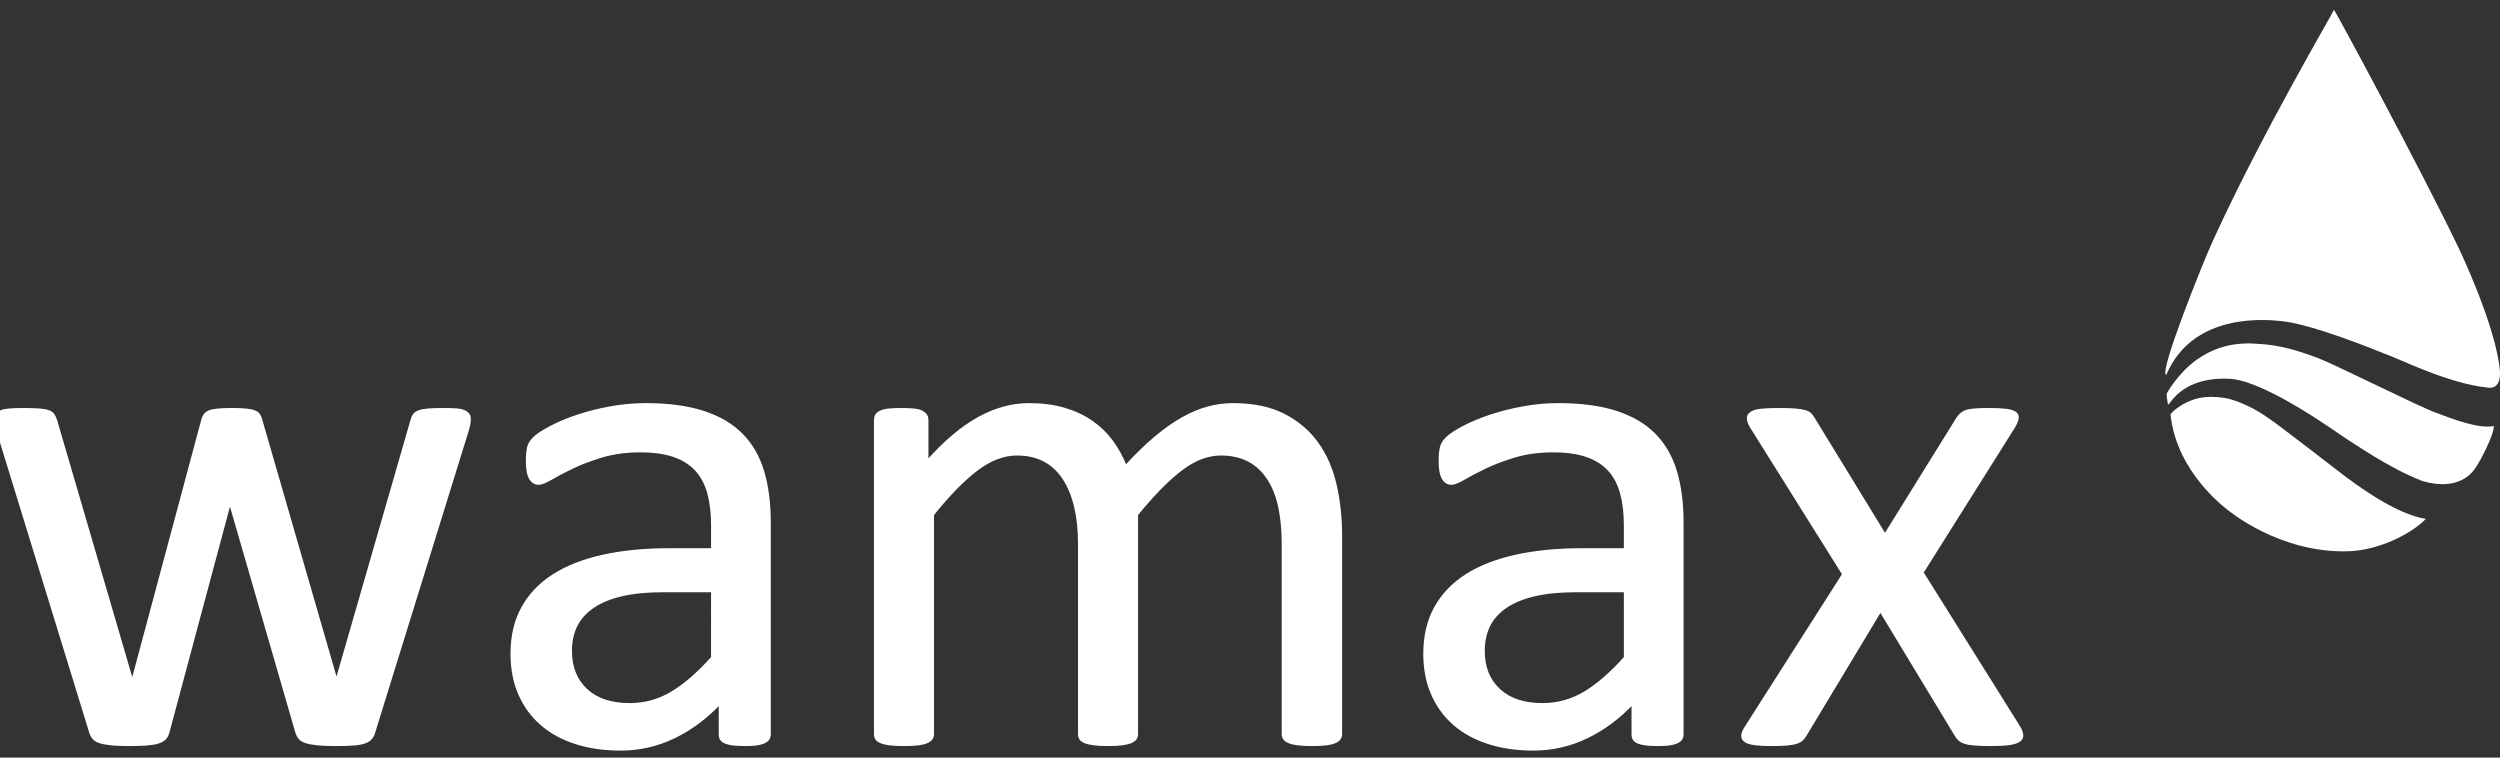 <svg clip-rule="evenodd" fill-rule="evenodd" height="20" stroke-linejoin="round" stroke-miterlimit="1.414" width="66" xmlns="http://www.w3.org/2000/svg"><rect width="100%" height="100%" fill="#333333" stroke="none"/><g fill="#fff" fill-rule="nonzero"><g stroke="#fff" stroke-width=".91" transform="matrix(.073 0 0 .073 -34.286 -43.193)"><path d="m639.482 743.348c0 .589-.084 1.304-.253 2.145-.168.841-.462 1.892-.883 3.153l-33.427 107.849c-.252.925-.651 1.682-1.198 2.271-.546.588-1.303 1.051-2.27 1.387-.967.337-2.292.568-3.974.694s-3.784.189-6.307.189c-2.607 0-4.793-.084-6.559-.252s-3.174-.42-4.226-.757c-1.051-.336-1.829-.799-2.333-1.387-.505-.589-.883-1.304-1.135-2.145l-23.841-82.369-.252-1.135-.252 1.135-22.075 82.369c-.252.925-.651 1.682-1.198 2.271-.547.588-1.367 1.051-2.46 1.387-1.093.337-2.502.568-4.225.694-1.724.126-3.848.189-6.371.189-2.606 0-4.73-.084-6.37-.252-1.639-.168-2.985-.42-4.036-.757-1.051-.336-1.829-.799-2.334-1.387-.504-.589-.883-1.304-1.135-2.145l-33.174-107.849c-.421-1.261-.715-2.312-.883-3.153-.169-.841-.253-1.556-.253-2.145 0-.757.168-1.366.505-1.829.336-.462.904-.841 1.703-1.135s1.871-.484 3.216-.568c1.346-.084 2.986-.126 4.92-.126 2.354 0 4.246.063 5.676.189 1.43.127 2.523.337 3.28.631.756.294 1.303.715 1.639 1.262.337.546.631 1.198.883 1.955l27.373 93.595.252 1.135.252-1.135 25.102-93.595c.168-.757.441-1.409.82-1.955.378-.547.946-.968 1.703-1.262s1.787-.504 3.09-.631c1.304-.126 3.006-.189 5.109-.189 2.018 0 3.679.063 4.982.189 1.304.127 2.334.337 3.091.631.756.294 1.303.694 1.639 1.198.337.505.589 1.094.757 1.766l27.12 93.848.253 1.135.126-1.135 26.993-93.595c.169-.757.442-1.409.82-1.955.379-.547.967-.968 1.766-1.262s1.892-.504 3.28-.631c1.387-.126 3.174-.189 5.361-.189 2.018 0 3.637.042 4.856.126 1.22.084 2.187.295 2.901.631.715.336 1.22.715 1.514 1.135.294.421.442 1.009.442 1.766z"/><path d="m747.961 857.252c0 1.009-.336 1.766-1.009 2.271-.672.504-1.597.883-2.775 1.135-1.177.252-2.901.378-5.171.378-2.187 0-3.932-.126-5.235-.378-1.304-.252-2.25-.631-2.838-1.135-.589-.505-.883-1.262-.883-2.271v-11.352c-4.962 5.297-10.491 9.418-16.588 12.361-6.096 2.943-12.551 4.415-19.362 4.415-5.971 0-11.374-.778-16.209-2.334-4.835-1.555-8.956-3.805-12.362-6.748-3.405-2.943-6.054-6.559-7.946-10.848s-2.839-9.166-2.839-14.632c0-6.391 1.304-11.941 3.911-16.651 2.607-4.709 6.349-8.619 11.226-11.73 4.878-3.112 10.848-5.445 17.912-7.001s15.011-2.334 23.84-2.334h15.642v-8.83c0-4.372-.463-8.241-1.388-11.604-.925-3.364-2.418-6.16-4.478-8.389-2.06-2.228-4.73-3.91-8.01-5.045-3.279-1.135-7.316-1.703-12.109-1.703-5.13 0-9.734.61-13.812 1.829-4.079 1.219-7.653 2.565-10.722 4.036-3.07 1.472-5.634 2.818-7.695 4.037-2.06 1.219-3.595 1.829-4.604 1.829-.673 0-1.261-.168-1.766-.505-.504-.336-.946-.841-1.324-1.513-.379-.673-.652-1.535-.82-2.586s-.252-2.208-.252-3.469c0-2.102.147-3.763.441-4.983.294-1.219 1.009-2.375 2.144-3.468 1.136-1.094 3.091-2.376 5.866-3.848 2.775-1.471 5.971-2.817 9.587-4.036s7.568-2.229 11.857-3.027c4.288-.799 8.619-1.199 12.992-1.199 8.157 0 15.095.925 20.813 2.775s10.343 4.562 13.875 8.136 6.097 8.01 7.695 13.308 2.396 11.479 2.396 18.543zm-20.686-51.843h-17.786c-5.718 0-10.68.483-14.885 1.45-4.204.967-7.694 2.397-10.469 4.289s-4.814 4.163-6.118 6.812c-1.303 2.649-1.955 5.697-1.955 9.145 0 5.886 1.871 10.574 5.613 14.064s8.977 5.235 15.705 5.235c5.466 0 10.532-1.387 15.199-4.163 4.668-2.775 9.566-7.021 14.696-12.74z"/><path d="m954.578 857.126c0 .673-.169 1.24-.505 1.703-.336.462-.883.862-1.64 1.198-.757.337-1.808.589-3.153.757-1.346.168-3.028.252-5.046.252-2.102 0-3.826-.084-5.171-.252-1.346-.168-2.418-.42-3.217-.757-.799-.336-1.367-.736-1.703-1.198-.336-.463-.504-1.03-.504-1.703v-68.998c0-4.794-.421-9.166-1.262-13.119-.841-3.952-2.186-7.358-4.036-10.217s-4.205-5.046-7.064-6.559c-2.859-1.514-6.223-2.271-10.091-2.271-4.794 0-9.608 1.85-14.443 5.55-4.836 3.7-10.154 9.124-15.957 16.272v79.342c0 .673-.168 1.24-.504 1.703-.337.462-.904.862-1.703 1.198-.799.337-1.871.589-3.217.757-1.345.168-3.027.252-5.045.252-1.935 0-3.595-.084-4.983-.252-1.387-.168-2.481-.42-3.28-.757-.798-.336-1.345-.736-1.639-1.198-.295-.463-.442-1.03-.442-1.703v-68.998c0-4.794-.462-9.166-1.387-13.119-.925-3.952-2.313-7.358-4.163-10.217s-4.184-5.046-7.001-6.559c-2.817-1.514-6.16-2.271-10.028-2.271-4.793 0-9.628 1.85-14.506 5.55-4.877 3.7-10.175 9.124-15.893 16.272v79.342c0 .673-.169 1.24-.505 1.703-.336.462-.883.862-1.64 1.198-.757.337-1.808.589-3.153.757-1.346.168-3.07.252-5.172.252-2.018 0-3.7-.084-5.046-.252-1.345-.168-2.417-.42-3.216-.757-.799-.336-1.346-.736-1.64-1.198-.294-.463-.441-1.03-.441-1.703v-113.525c0-.673.126-1.241.378-1.703.252-.463.757-.883 1.514-1.262.757-.378 1.724-.63 2.901-.757 1.177-.126 2.733-.189 4.667-.189 1.85 0 3.385.063 4.604.189 1.22.127 2.166.379 2.838.757.673.379 1.157.799 1.451 1.262.294.462.441 1.03.441 1.703v15.01c6.391-7.148 12.593-12.383 18.606-15.704 6.013-3.322 12.088-4.983 18.227-4.983 4.709 0 8.935.547 12.677 1.64s7.043 2.628 9.902 4.604 5.298 4.331 7.316 7.064 3.7 5.781 5.046 9.145c3.784-4.12 7.379-7.61 10.785-10.469 3.405-2.86 6.685-5.172 9.838-6.938 3.154-1.766 6.223-3.049 9.209-3.847 2.985-.799 5.991-1.199 9.019-1.199 7.316 0 13.454 1.283 18.416 3.848 4.961 2.564 8.977 5.991 12.046 10.28 3.07 4.289 5.256 9.313 6.559 15.074 1.304 5.76 1.956 11.836 1.956 18.227z"/><path d="m1078.07 857.252c0 1.009-.34 1.766-1.01 2.271-.67.504-1.6.883-2.78 1.135-1.17.252-2.9.378-5.17.378-2.18 0-3.93-.126-5.23-.378-1.31-.252-2.25-.631-2.84-1.135-.59-.505-.88-1.262-.88-2.271v-11.352c-4.97 5.297-10.49 9.418-16.59 12.361s-12.55 4.415-19.36 4.415c-5.97 0-11.38-.778-16.21-2.334-4.84-1.555-8.958-3.805-12.364-6.748s-6.055-6.559-7.947-10.848-2.838-9.166-2.838-14.632c0-6.391 1.304-11.941 3.91-16.651 2.607-4.709 6.349-8.619 11.227-11.73 4.882-3.112 10.852-5.445 17.912-7.001s15.01-2.334 23.84-2.334h15.64v-8.83c0-4.372-.46-8.241-1.39-11.604-.92-3.364-2.41-6.16-4.47-8.389-2.07-2.228-4.73-3.91-8.01-5.045s-7.32-1.703-12.11-1.703c-5.13 0-9.74.61-13.82 1.829-4.07 1.219-7.65 2.565-10.72 4.036-3.07 1.472-5.63 2.818-7.692 4.037-2.06 1.219-3.595 1.829-4.604 1.829-.673 0-1.262-.168-1.766-.505-.505-.336-.946-.841-1.325-1.513-.378-.673-.651-1.535-.82-2.586-.168-1.051-.252-2.208-.252-3.469 0-2.102.147-3.763.442-4.983.294-1.219 1.009-2.375 2.144-3.468 1.135-1.094 3.09-2.376 5.866-3.848 2.777-1.471 5.967-2.817 9.587-4.036s7.57-2.229 11.86-3.027c4.29-.799 8.62-1.199 12.99-1.199 8.16 0 15.09.925 20.81 2.775s10.34 4.562 13.88 8.136c3.53 3.574 6.09 8.01 7.69 13.308s2.4 11.479 2.4 18.543zm-20.69-51.843h-17.78c-5.72 0-10.68.483-14.89 1.45-4.2.967-7.69 2.397-10.47 4.289-2.77 1.892-4.81 4.163-6.12 6.812-1.3 2.649-1.95 5.697-1.95 9.145 0 5.886 1.87 10.574 5.61 14.064s8.98 5.235 15.71 5.235c5.46 0 10.53-1.387 15.2-4.163 4.66-2.775 9.56-7.021 14.69-12.74z"/><path d="m1199.92 854.729c.67 1.178 1.01 2.166 1.01 2.965 0 .798-.4 1.45-1.2 1.955-.8.504-2.02.862-3.66 1.072s-3.76.315-6.37.315c-2.52 0-4.52-.063-5.99-.189s-2.65-.336-3.53-.631c-.88-.294-1.56-.672-2.02-1.135-.46-.462-.86-.988-1.2-1.577l-27.25-45.031-27.11 45.031c-.34.589-.74 1.115-1.2 1.577-.47.463-1.14.841-2.02 1.135-.88.295-2.04.505-3.47.631s-3.32.189-5.68.189c-2.43 0-4.43-.105-5.99-.315-1.55-.21-2.69-.568-3.4-1.072-.72-.505-1.05-1.157-1.01-1.955.04-.799.44-1.787 1.2-2.965l35.31-55.375-33.42-53.357c-.67-1.177-1.03-2.165-1.07-2.964-.05-.799.33-1.472 1.13-2.018.8-.547 2.02-.904 3.66-1.072 1.64-.169 3.8-.253 6.49-.253 2.44 0 4.4.063 5.87.189 1.47.127 2.63.316 3.47.568s1.47.589 1.89 1.009c.42.421.8.925 1.14 1.514l25.86 42.257 26.23-42.257c.34-.505.72-.967 1.14-1.388.42-.42.98-.778 1.7-1.072.71-.294 1.72-.504 3.03-.631 1.3-.126 3.09-.189 5.36-.189 2.44 0 4.43.084 5.99.253 1.56.168 2.71.483 3.47.946.76.462 1.09 1.114 1.01 1.955-.09.841-.51 1.892-1.26 3.153l-33.18 52.726z"/></g><path d="m.504.008c0-.005-.215-.368-.363-.693-.03-.066-.162-.395-.138-.398.082.194.314.164.35.16.092-.011.273-.085.298-.095.045-.015.19-.09.312-.103.002 0 .039-.009.037.047-.01.133-.122.367-.122.367-.114.238-.372.715-.374.715z" transform="matrix(8.837 0 0 -8.837 57.163 .327)"/><path d="m.095-.027c-.059-.042-.092-.103-.092-.103-.002-.007.002-.025.003-.033.001-.001.002-.003.007.005.014.019.061.079.183.072.115-.008.343-.177.356-.184s.128-.089.231-.128c.109-.031.15.024.162.042.012.017.055.097.055.126-.047-.009-.122.02-.178.041-.05.018-.309.148-.36.167-.052.019-.111.04-.188.043-.006 0-.012.001-.018.001-.072 0-.119-.02-.161-.049z" transform="matrix(8.658 0 0 -8.658 57.18 9.256)"/><path d="m.095-.001c-.052-.016-.085-.047-.093-.056-.002-.002-.002-.006-.002-.006.024-.229.224-.372.224-.372s.2-.17.472-.162c.126.004.253.073.304.127-.124.019-.287.145-.326.174-.039.03-.264.204-.287.218-.089.064-.162.079-.162.079s-.028.007-.065.007c-.021 0-.043-.002-.065-.009z" transform="matrix(6.738 0 0 -6.738 57.304 10.531)"/></g></svg>